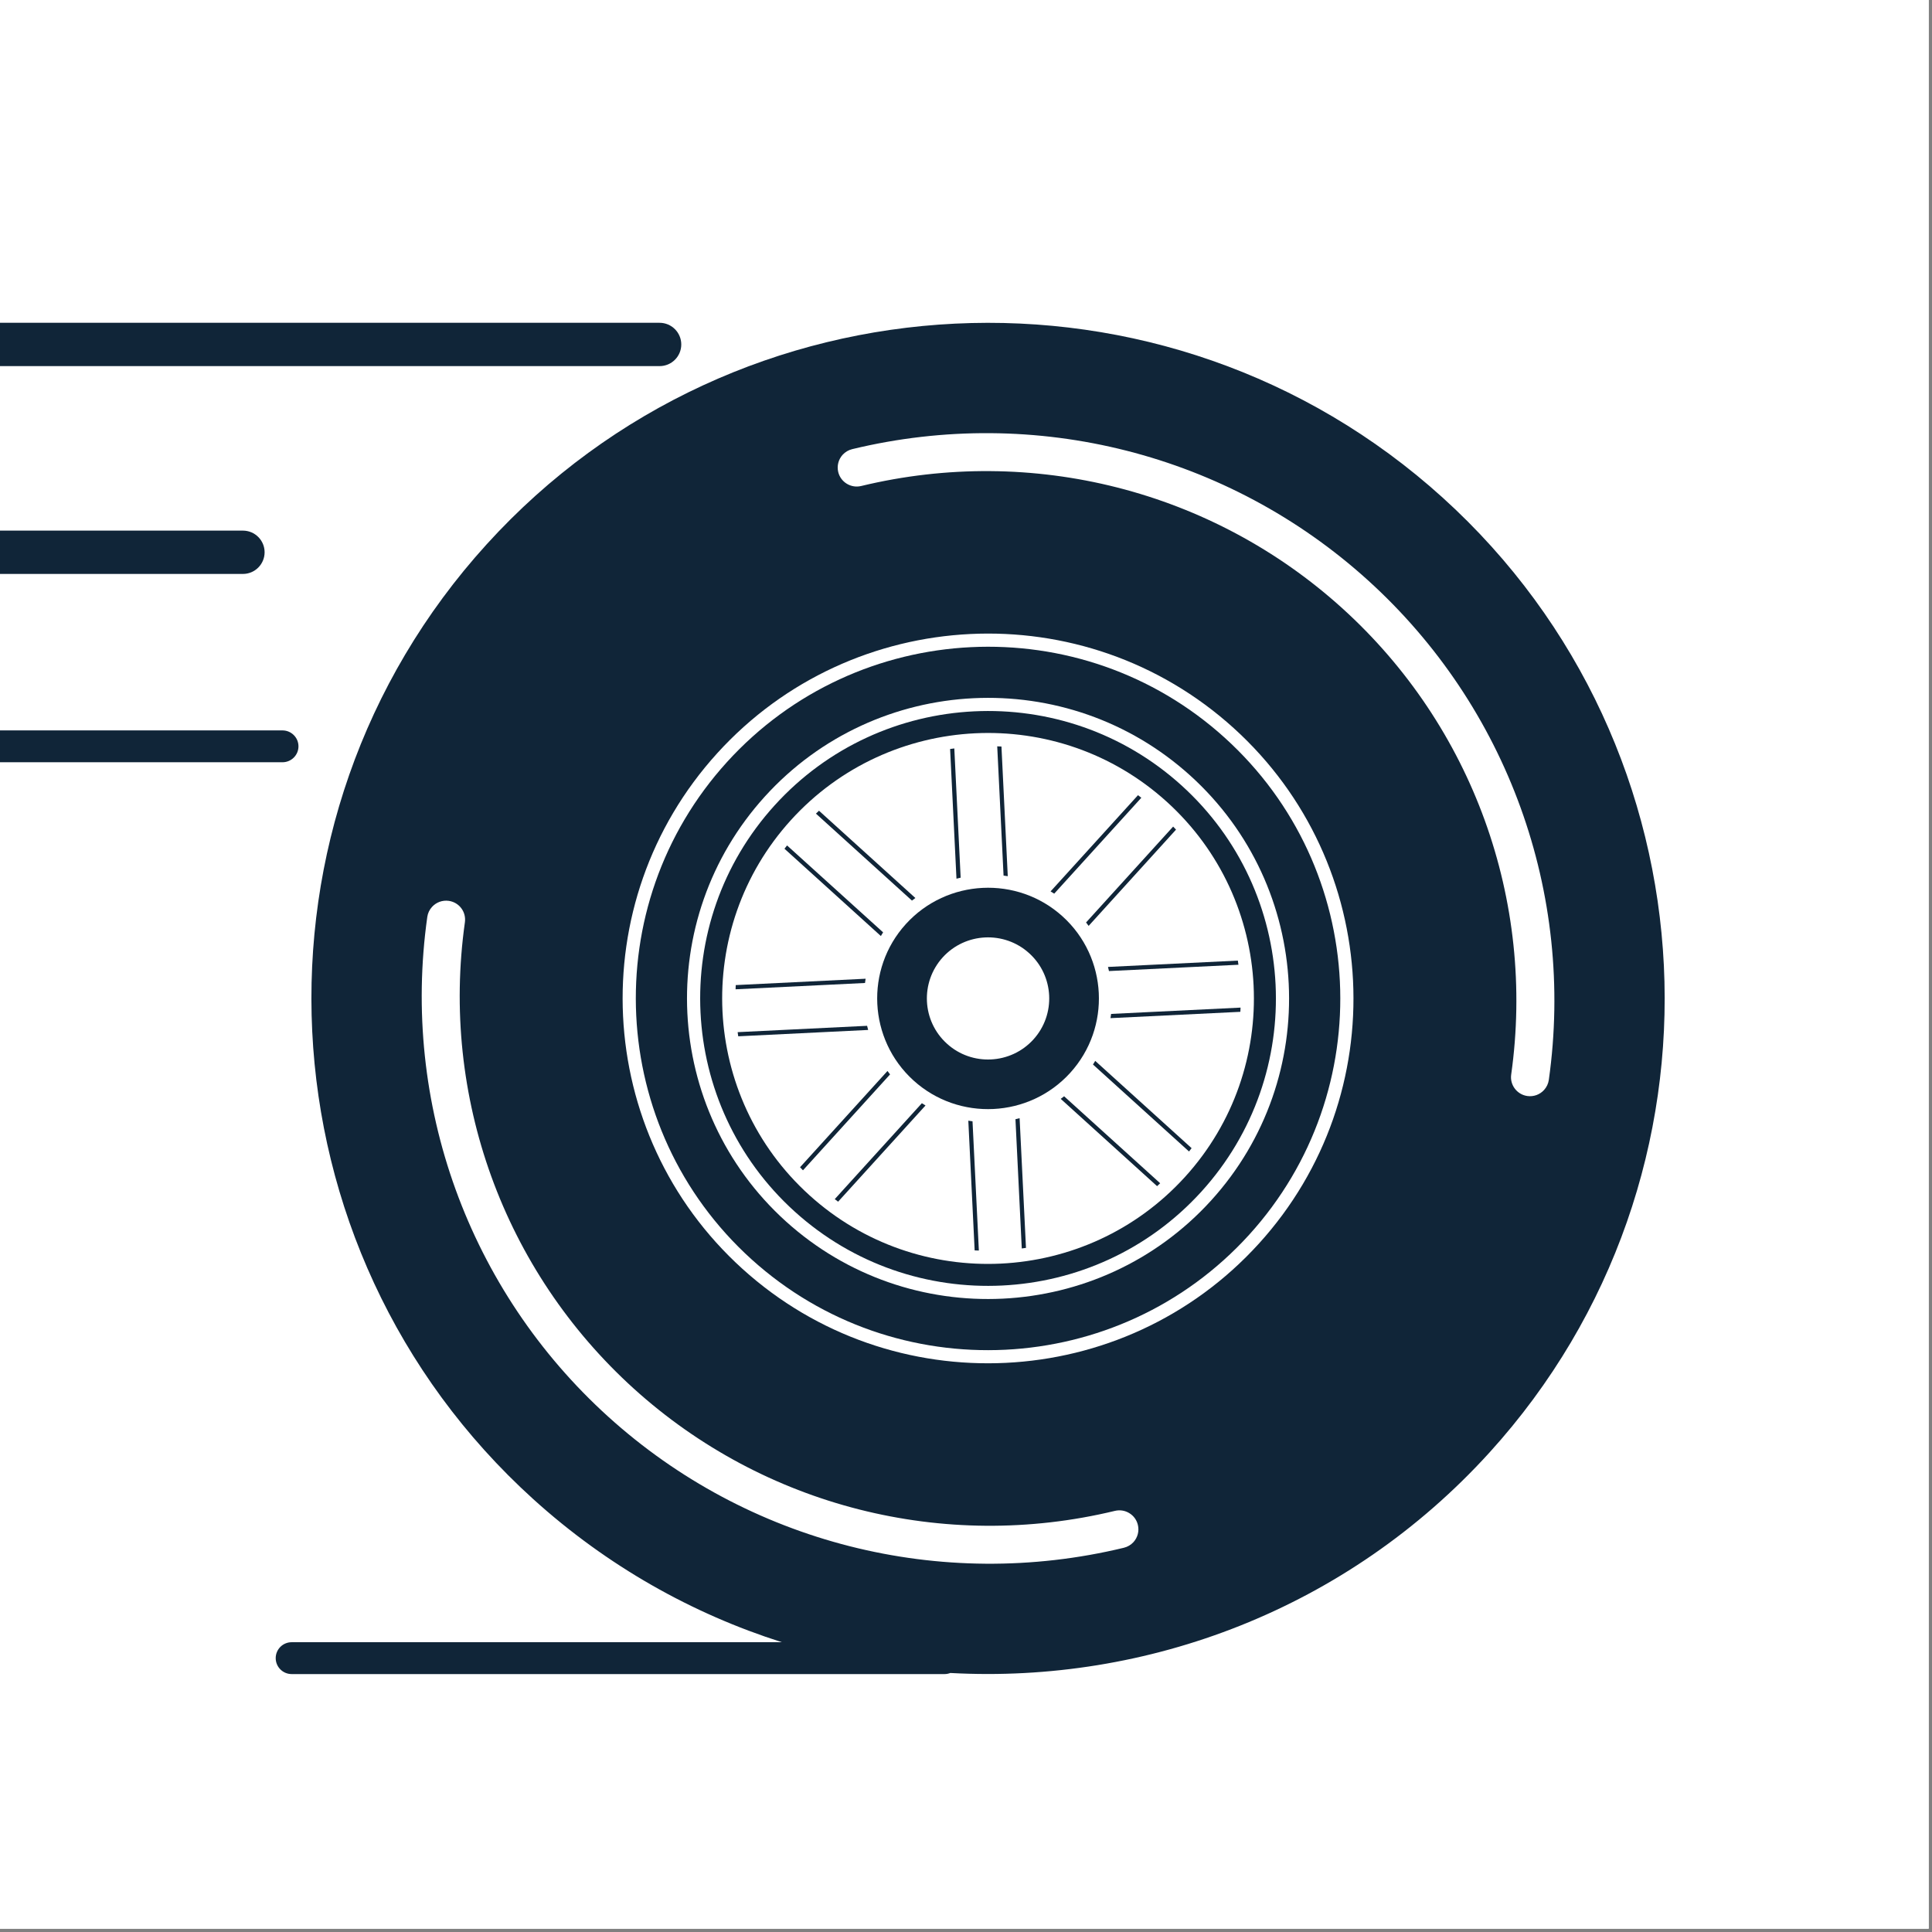 <svg xmlns="http://www.w3.org/2000/svg" xmlns:xlink="http://www.w3.org/1999/xlink" width="377" zoomAndPan="magnify" viewBox="0 0 283.5 283.5" height="377" preserveAspectRatio="xMidYMid meet" version="1.0"><rect x="0" y="0" width="283.5" height="283.5" fill="#808080" stroke="none"/><defs><clipPath id="22202f215d"><path d="M 0 0 L 283 0 L 283 283 L 0 283 Z M 0 0 " clip-rule="nonzero"/></clipPath></defs><g clip-path="url(#22202f215d)"><path fill="#ffffff" d="M 0 0 L 283.5 0 L 283.5 291 L 0 291 Z M 0 0 " fill-opacity="1" fill-rule="nonzero"/><path fill="#ffffff" d="M 0 0 L 283.5 0 L 283.5 283.5 L 0 283.5 Z M 0 0 " fill-opacity="1" fill-rule="nonzero"/><path fill="#ffffff" d="M 0 0 L 283.5 0 L 283.5 283.5 L 0 283.5 Z M 0 0 " fill-opacity="1" fill-rule="nonzero"/></g><path fill="#102538" d="M 226.574 159.941 C 225.957 160.625 225.039 160.957 224.121 160.828 C 222.602 160.617 221.535 159.203 221.75 157.688 C 225.344 132.145 216.082 106.566 196.977 89.266 C 177.867 71.965 151.473 65.254 126.367 71.316 C 124.871 71.676 123.359 70.754 123 69.262 C 122.785 68.367 123.023 67.422 123.648 66.734 C 124.023 66.324 124.512 66.035 125.055 65.906 C 151.961 59.406 180.246 66.602 200.723 85.141 C 221.199 103.68 231.125 131.09 227.273 158.461 C 227.195 159.012 226.953 159.527 226.574 159.941 Z M 184.723 182.492 C 164.855 204.371 130.859 206.027 108.945 186.188 C 87.035 166.352 85.375 132.406 105.246 110.527 C 125.117 88.648 159.109 86.992 181.023 106.832 C 202.934 126.672 204.598 160.617 184.723 182.492 Z M 166.328 226.285 C 165.949 226.695 165.457 226.988 164.914 227.117 C 138.008 233.613 109.723 226.418 89.246 207.879 C 68.773 189.344 58.848 161.93 62.699 134.559 C 62.773 134.008 63.016 133.492 63.395 133.078 C 64.016 132.395 64.93 132.062 65.848 132.191 C 66.582 132.293 67.238 132.676 67.688 133.27 C 68.133 133.863 68.32 134.598 68.219 135.336 C 64.625 160.875 73.891 186.453 92.996 203.758 C 112.102 221.055 138.496 227.766 163.605 221.703 C 164.328 221.531 165.078 221.648 165.711 222.035 C 166.352 222.422 166.797 223.039 166.969 223.758 C 167.188 224.652 166.949 225.598 166.328 226.285 Z M 211.715 73.039 C 171.141 36.301 108.195 39.367 71.402 79.883 C 34.605 120.395 37.684 183.242 78.254 219.984 C 89.121 229.82 101.59 236.801 114.734 240.977 L 42.797 240.977 C 41.504 240.977 40.457 242.02 40.457 243.312 C 40.457 244.605 41.504 245.652 42.797 245.652 L 138.621 245.652 C 138.914 245.652 139.188 245.59 139.449 245.492 C 168.332 247.078 197.668 236.152 218.566 213.141 C 255.363 172.625 252.289 109.777 211.715 73.039 " fill-opacity="1" fill-rule="nonzero"/><path fill="#102538" d="M 129.586 136.812 L 115.492 124.059 C 115.367 124.219 115.234 124.379 115.113 124.543 L 129.258 137.352 C 129.359 137.168 129.477 136.992 129.586 136.812 " fill-opacity="1" fill-rule="nonzero"/><path fill="#102538" d="M 134.32 131.773 L 120.18 118.965 C 120.023 119.105 119.879 119.25 119.73 119.391 L 133.82 132.152 C 133.988 132.023 134.148 131.895 134.32 131.773 " fill-opacity="1" fill-rule="nonzero"/><path fill="#102538" d="M 155.648 161.246 L 169.789 174.055 C 169.945 173.914 170.09 173.77 170.242 173.629 L 156.148 160.867 C 155.984 161 155.82 161.125 155.648 161.246 " fill-opacity="1" fill-rule="nonzero"/><path fill="#102538" d="M 160.383 156.207 L 174.477 168.969 C 174.605 168.801 174.734 168.645 174.855 168.48 L 160.711 155.672 C 160.609 155.852 160.496 156.027 160.383 156.207 " fill-opacity="1" fill-rule="nonzero"/><path fill="#102538" d="M 140.965 128.789 L 140.035 109.824 C 139.832 109.852 139.625 109.879 139.418 109.906 L 140.352 128.938 C 140.551 128.883 140.758 128.836 140.965 128.789 " fill-opacity="1" fill-rule="nonzero"/><path fill="#102538" d="M 147.879 128.57 L 146.953 109.543 C 146.742 109.527 146.535 109.523 146.332 109.516 L 147.262 128.484 C 147.469 128.508 147.672 128.539 147.879 128.57 " fill-opacity="1" fill-rule="nonzero"/><path fill="#102538" d="M 142.09 164.449 L 143.02 183.484 C 143.227 183.492 143.434 183.5 143.637 183.504 L 142.707 164.539 C 142.5 164.516 142.297 164.48 142.09 164.449 " fill-opacity="1" fill-rule="nonzero"/><path fill="#102538" d="M 149.008 164.23 L 149.934 183.199 C 150.137 183.168 150.348 183.145 150.551 183.113 L 149.617 164.082 C 149.414 164.137 149.215 164.184 149.008 164.23 " fill-opacity="1" fill-rule="nonzero"/><path fill="#102538" d="M 162.73 142.492 L 181.727 141.566 C 181.699 141.363 181.672 141.16 181.641 140.957 L 162.586 141.887 C 162.637 142.09 162.688 142.293 162.73 142.492 " fill-opacity="1" fill-rule="nonzero"/><path fill="#102538" d="M 162.953 149.402 L 182.008 148.473 C 182.02 148.266 182.031 148.062 182.039 147.855 L 163.043 148.781 C 163.012 148.988 162.984 149.199 162.953 149.402 " fill-opacity="1" fill-rule="nonzero"/><path fill="#102538" d="M 127.02 143.617 L 107.961 144.551 C 107.949 144.754 107.945 144.961 107.938 145.168 L 126.93 144.242 C 126.957 144.035 126.984 143.824 127.02 143.617 " fill-opacity="1" fill-rule="nonzero"/><path fill="#102538" d="M 127.238 150.527 L 108.242 151.457 C 108.27 151.66 108.297 151.863 108.328 152.066 L 127.391 151.133 C 127.332 150.934 127.281 150.73 127.238 150.527 " fill-opacity="1" fill-rule="nonzero"/><path fill="#102538" d="M 167.477 117.062 C 167.309 116.938 167.148 116.805 166.988 116.684 L 154.16 130.805 C 154.34 130.91 154.52 131.02 154.695 131.133 L 167.477 117.062 " fill-opacity="1" fill-rule="nonzero"/><path fill="#102538" d="M 159.746 135.863 L 172.57 121.738 C 172.434 121.586 172.285 121.441 172.145 121.293 L 159.367 135.363 C 159.496 135.527 159.621 135.695 159.746 135.863 " fill-opacity="1" fill-rule="nonzero"/><path fill="#102538" d="M 130.227 157.156 L 117.398 171.281 C 117.539 171.434 117.684 171.578 117.828 171.73 L 130.609 157.656 C 130.477 157.496 130.348 157.328 130.227 157.156 " fill-opacity="1" fill-rule="nonzero"/><path fill="#102538" d="M 122.492 175.957 C 122.66 176.086 122.82 176.215 122.984 176.336 L 135.809 162.215 C 135.629 162.109 135.453 162 135.273 161.887 L 122.492 175.957 " fill-opacity="1" fill-rule="nonzero"/><path fill="#102538" d="M 173.898 172.691 C 159.438 188.609 134.707 189.82 118.766 175.379 C 102.82 160.941 101.613 136.25 116.07 120.328 C 130.531 104.41 155.262 103.207 171.203 117.641 C 187.148 132.078 188.355 156.77 173.898 172.691 Z M 173.375 115.25 C 156.113 99.621 129.332 100.926 113.68 118.164 C 98.023 135.398 99.332 162.137 116.598 177.77 C 133.855 193.398 160.637 192.094 176.293 174.859 C 191.945 157.621 190.637 130.883 173.375 115.25 " fill-opacity="1" fill-rule="nonzero"/><path fill="#102538" d="M 177.723 176.156 C 161.352 194.176 133.348 195.543 115.297 179.203 C 97.246 162.855 95.875 134.891 112.246 116.867 C 128.617 98.844 156.621 97.477 174.672 113.82 C 192.723 130.164 194.094 158.129 177.723 176.156 Z M 179.723 108.262 C 158.602 89.137 125.836 90.738 106.676 111.824 C 87.527 132.914 89.129 165.633 110.246 184.762 C 131.367 203.887 164.137 202.289 183.293 181.195 C 202.445 160.105 200.848 127.387 179.723 108.262 " fill-opacity="1" fill-rule="nonzero"/><path fill="#102538" d="M 151.637 152.535 C 148.309 156.195 142.617 156.473 138.957 153.152 C 135.281 149.832 135.008 144.152 138.332 140.484 C 141.656 136.828 147.352 136.547 151.016 139.871 C 154.688 143.188 154.965 148.871 151.637 152.535 Z M 155.918 134.469 C 149.27 128.453 138.961 128.957 132.926 135.594 C 126.898 142.23 127.406 152.531 134.051 158.551 C 140.699 164.566 151.012 164.062 157.043 157.426 C 163.07 150.789 162.566 140.488 155.918 134.469 " fill-opacity="1" fill-rule="nonzero"/><path fill="#102538" d="M -33.402 53.723 L 96.789 53.723 C 98.543 53.723 99.969 52.301 99.969 50.547 C 99.969 48.793 98.543 47.367 96.789 47.367 L -33.402 47.367 C -35.16 47.367 -36.586 48.793 -36.586 50.547 C -36.586 52.301 -35.16 53.723 -33.402 53.723 " fill-opacity="1" fill-rule="nonzero"/><path fill="#102538" d="M 38.828 81.039 C 38.828 79.285 37.402 77.863 35.645 77.863 L -94.551 77.863 C -96.305 77.863 -97.727 79.285 -97.727 81.039 C -97.727 82.793 -96.305 84.219 -94.551 84.219 L 35.645 84.219 C 37.402 84.219 38.828 82.793 38.828 81.039 " fill-opacity="1" fill-rule="nonzero"/><path fill="#102538" d="M 43.797 109.516 C 43.797 108.227 42.742 107.18 41.453 107.18 L -54.371 107.18 C -55.664 107.18 -56.711 108.227 -56.711 109.516 C -56.711 110.809 -55.664 111.852 -54.371 111.852 L 41.453 111.852 C 42.742 111.852 43.797 110.809 43.797 109.516 " fill-opacity="1" fill-rule="nonzero"/></svg>